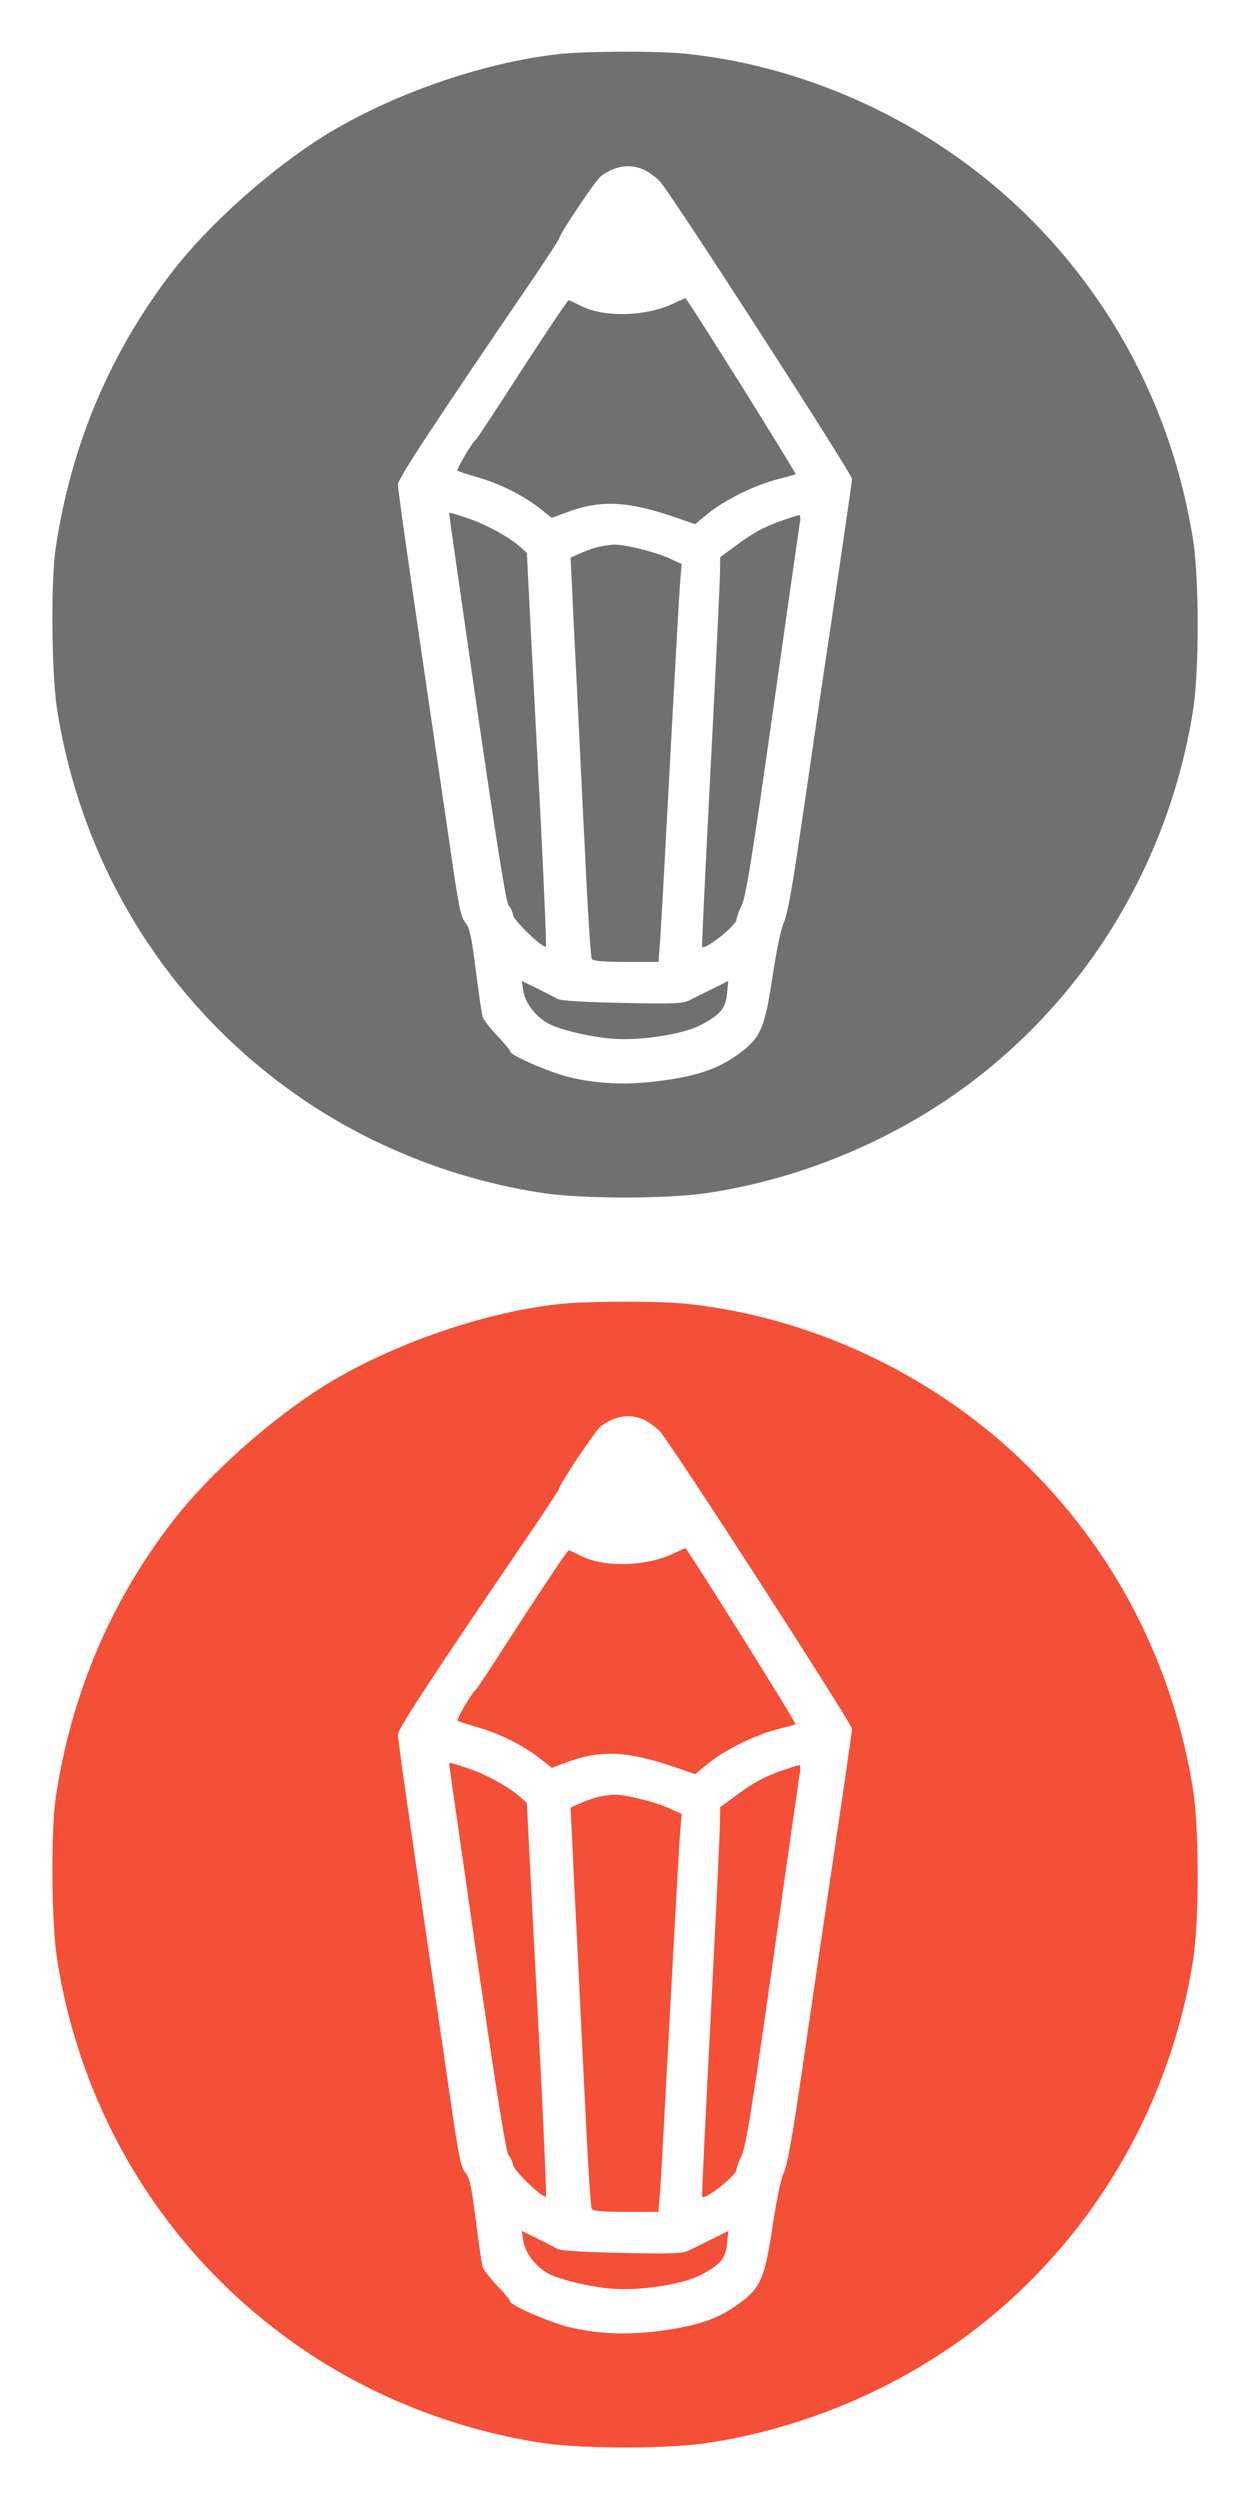 <?xml version="1.0" ?>
<!DOCTYPE svg  PUBLIC '-//W3C//DTD SVG 20010904//EN'  'http://www.w3.org/TR/2001/REC-SVG-20010904/DTD/svg10.dtd'>
<svg height="1024px" preserveAspectRatio="xMidYMid meet" version="1.0" viewBox="0 0 512 1024" width="512px" xmlns="http://www.w3.org/2000/svg">
<g fill="#707070" stroke="none" transform="translate(0,512) scale(0.1,-0.1)">
<path d="M2285 4898 c-311 -35 -683 -165 -955 -333 -220 -137 -472 -361 -622 -555 -256 -331 -417 -712 -480 -1135 -20 -136 -17 -512 5 -655 103 -665 471 -1245 1027 -1616 287 -191 623 -320 966 -371 164 -24 504 -24 668 0 411 61 815 237 1136 494 459 368 764 897 857 1485 25 159 25 537 0 696 -83 524 -329 995 -708 1356 -370 352 -861 581 -1361 635 -114 13 -419 12 -533 -1z m350 -472 c19 -8 49 -30 67 -48 39 -38 788 -1199 788 -1220 0 -4 -18 -131 -40 -281 -22 -149 -65 -441 -96 -647 -30 -206 -70 -482 -90 -613 -22 -149 -42 -252 -53 -275 -11 -21 -30 -112 -46 -217 -32 -215 -49 -256 -137 -320 -81 -60 -164 -90 -308 -110 -146 -21 -274 -16 -396 15 -81 21 -234 88 -234 103 0 5 -24 34 -54 65 -29 31 -56 66 -59 77 -4 11 -16 96 -28 190 -18 141 -25 174 -43 196 -19 22 -28 69 -64 320 -24 162 -58 398 -77 524 -95 648 -135 928 -135 951 0 23 156 260 561 854 54 80 98 148 99 152 0 17 151 242 172 257 59 42 115 51 173 27z"/>
<path d="M2752 3874 c-111 -51 -279 -54 -370 -8 -26 13 -50 24 -53 24 -4 0 -89 -127 -190 -282 -100 -156 -185 -285 -189 -288 -16 -11 -81 -122 -76 -128 4 -3 43 -16 89 -29 91 -27 189 -77 254 -130 l43 -34 71 26 c133 48 243 42 435 -24 l81 -28 54 44 c68 56 194 117 284 140 39 10 72 19 74 20 5 3 -446 724 -452 722 -1 0 -26 -12 -55 -25z"/>
<path d="M1840 3013 c0 -5 52 -363 114 -796 80 -548 119 -794 129 -805 9 -10 17 -28 19 -41 3 -23 124 -138 134 -128 3 2 -7 224 -20 493 -14 269 -33 631 -42 804 l-16 315 -31 28 c-46 40 -142 92 -216 116 -73 24 -71 23 -71 14z"/>
<path d="M3198 2986 c-73 -26 -116 -50 -195 -109 l-53 -39 -1 -62 c0 -33 -17 -392 -38 -796 -21 -404 -37 -736 -35 -738 11 -15 141 88 141 112 0 8 9 34 21 58 17 34 43 195 127 788 58 410 108 760 111 778 4 17 2 32 -2 32 -5 0 -39 -11 -76 -24z"/>
<path d="M2451 2880 c-18 -4 -51 -16 -73 -26 l-41 -18 7 -141 c3 -77 11 -234 17 -350 6 -115 20 -419 33 -675 12 -256 25 -471 30 -478 5 -8 46 -12 140 -12 l133 0 7 88 c3 48 13 215 21 372 22 413 53 981 60 1083 l7 87 -57 26 c-61 26 -179 55 -223 53 -15 -1 -42 -5 -61 -9z"/>
<path d="M2144 1059 c8 -49 52 -105 103 -132 48 -25 164 -53 254 -61 115 -11 297 17 370 56 80 42 101 67 107 128 l5 52 -64 -32 c-35 -17 -78 -38 -95 -47 -26 -14 -65 -15 -275 -11 -153 3 -252 9 -264 16 -11 6 -49 25 -84 43 l-64 31 7 -43z"/>
</g>
<g fill="#f44f37" stroke="none" transform="translate(0, 1024) scale(0.1,-0.1)">
<path d="M2285 4898 c-311 -35 -683 -165 -955 -333 -220 -137 -472 -361 -622 -555 -256 -331 -417 -712 -480 -1135 -20 -136 -17 -512 5 -655 103 -665 471 -1245 1027 -1616 287 -191 623 -320 966 -371 164 -24 504 -24 668 0 411 61 815 237 1136 494 459 368 764 897 857 1485 25 159 25 537 0 696 -83 524 -329 995 -708 1356 -370 352 -861 581 -1361 635 -114 13 -419 12 -533 -1z m350 -472 c19 -8 49 -30 67 -48 39 -38 788 -1199 788 -1220 0 -4 -18 -131 -40 -281 -22 -149 -65 -441 -96 -647 -30 -206 -70 -482 -90 -613 -22 -149 -42 -252 -53 -275 -11 -21 -30 -112 -46 -217 -32 -215 -49 -256 -137 -320 -81 -60 -164 -90 -308 -110 -146 -21 -274 -16 -396 15 -81 21 -234 88 -234 103 0 5 -24 34 -54 65 -29 31 -56 66 -59 77 -4 11 -16 96 -28 190 -18 141 -25 174 -43 196 -19 22 -28 69 -64 320 -24 162 -58 398 -77 524 -95 648 -135 928 -135 951 0 23 156 260 561 854 54 80 98 148 99 152 0 17 151 242 172 257 59 42 115 51 173 27z"/>
<path d="M2752 3874 c-111 -51 -279 -54 -370 -8 -26 13 -50 24 -53 24 -4 0 -89 -127 -190 -282 -100 -156 -185 -285 -189 -288 -16 -11 -81 -122 -76 -128 4 -3 43 -16 89 -29 91 -27 189 -77 254 -130 l43 -34 71 26 c133 48 243 42 435 -24 l81 -28 54 44 c68 56 194 117 284 140 39 10 72 19 74 20 5 3 -446 724 -452 722 -1 0 -26 -12 -55 -25z"/>
<path d="M1840 3013 c0 -5 52 -363 114 -796 80 -548 119 -794 129 -805 9 -10 17 -28 19 -41 3 -23 124 -138 134 -128 3 2 -7 224 -20 493 -14 269 -33 631 -42 804 l-16 315 -31 28 c-46 40 -142 92 -216 116 -73 24 -71 23 -71 14z"/>
<path d="M3198 2986 c-73 -26 -116 -50 -195 -109 l-53 -39 -1 -62 c0 -33 -17 -392 -38 -796 -21 -404 -37 -736 -35 -738 11 -15 141 88 141 112 0 8 9 34 21 58 17 34 43 195 127 788 58 410 108 760 111 778 4 17 2 32 -2 32 -5 0 -39 -11 -76 -24z"/>
<path d="M2451 2880 c-18 -4 -51 -16 -73 -26 l-41 -18 7 -141 c3 -77 11 -234 17 -350 6 -115 20 -419 33 -675 12 -256 25 -471 30 -478 5 -8 46 -12 140 -12 l133 0 7 88 c3 48 13 215 21 372 22 413 53 981 60 1083 l7 87 -57 26 c-61 26 -179 55 -223 53 -15 -1 -42 -5 -61 -9z"/>
<path d="M2144 1059 c8 -49 52 -105 103 -132 48 -25 164 -53 254 -61 115 -11 297 17 370 56 80 42 101 67 107 128 l5 52 -64 -32 c-35 -17 -78 -38 -95 -47 -26 -14 -65 -15 -275 -11 -153 3 -252 9 -264 16 -11 6 -49 25 -84 43 l-64 31 7 -43z"/>
</g>
</svg>